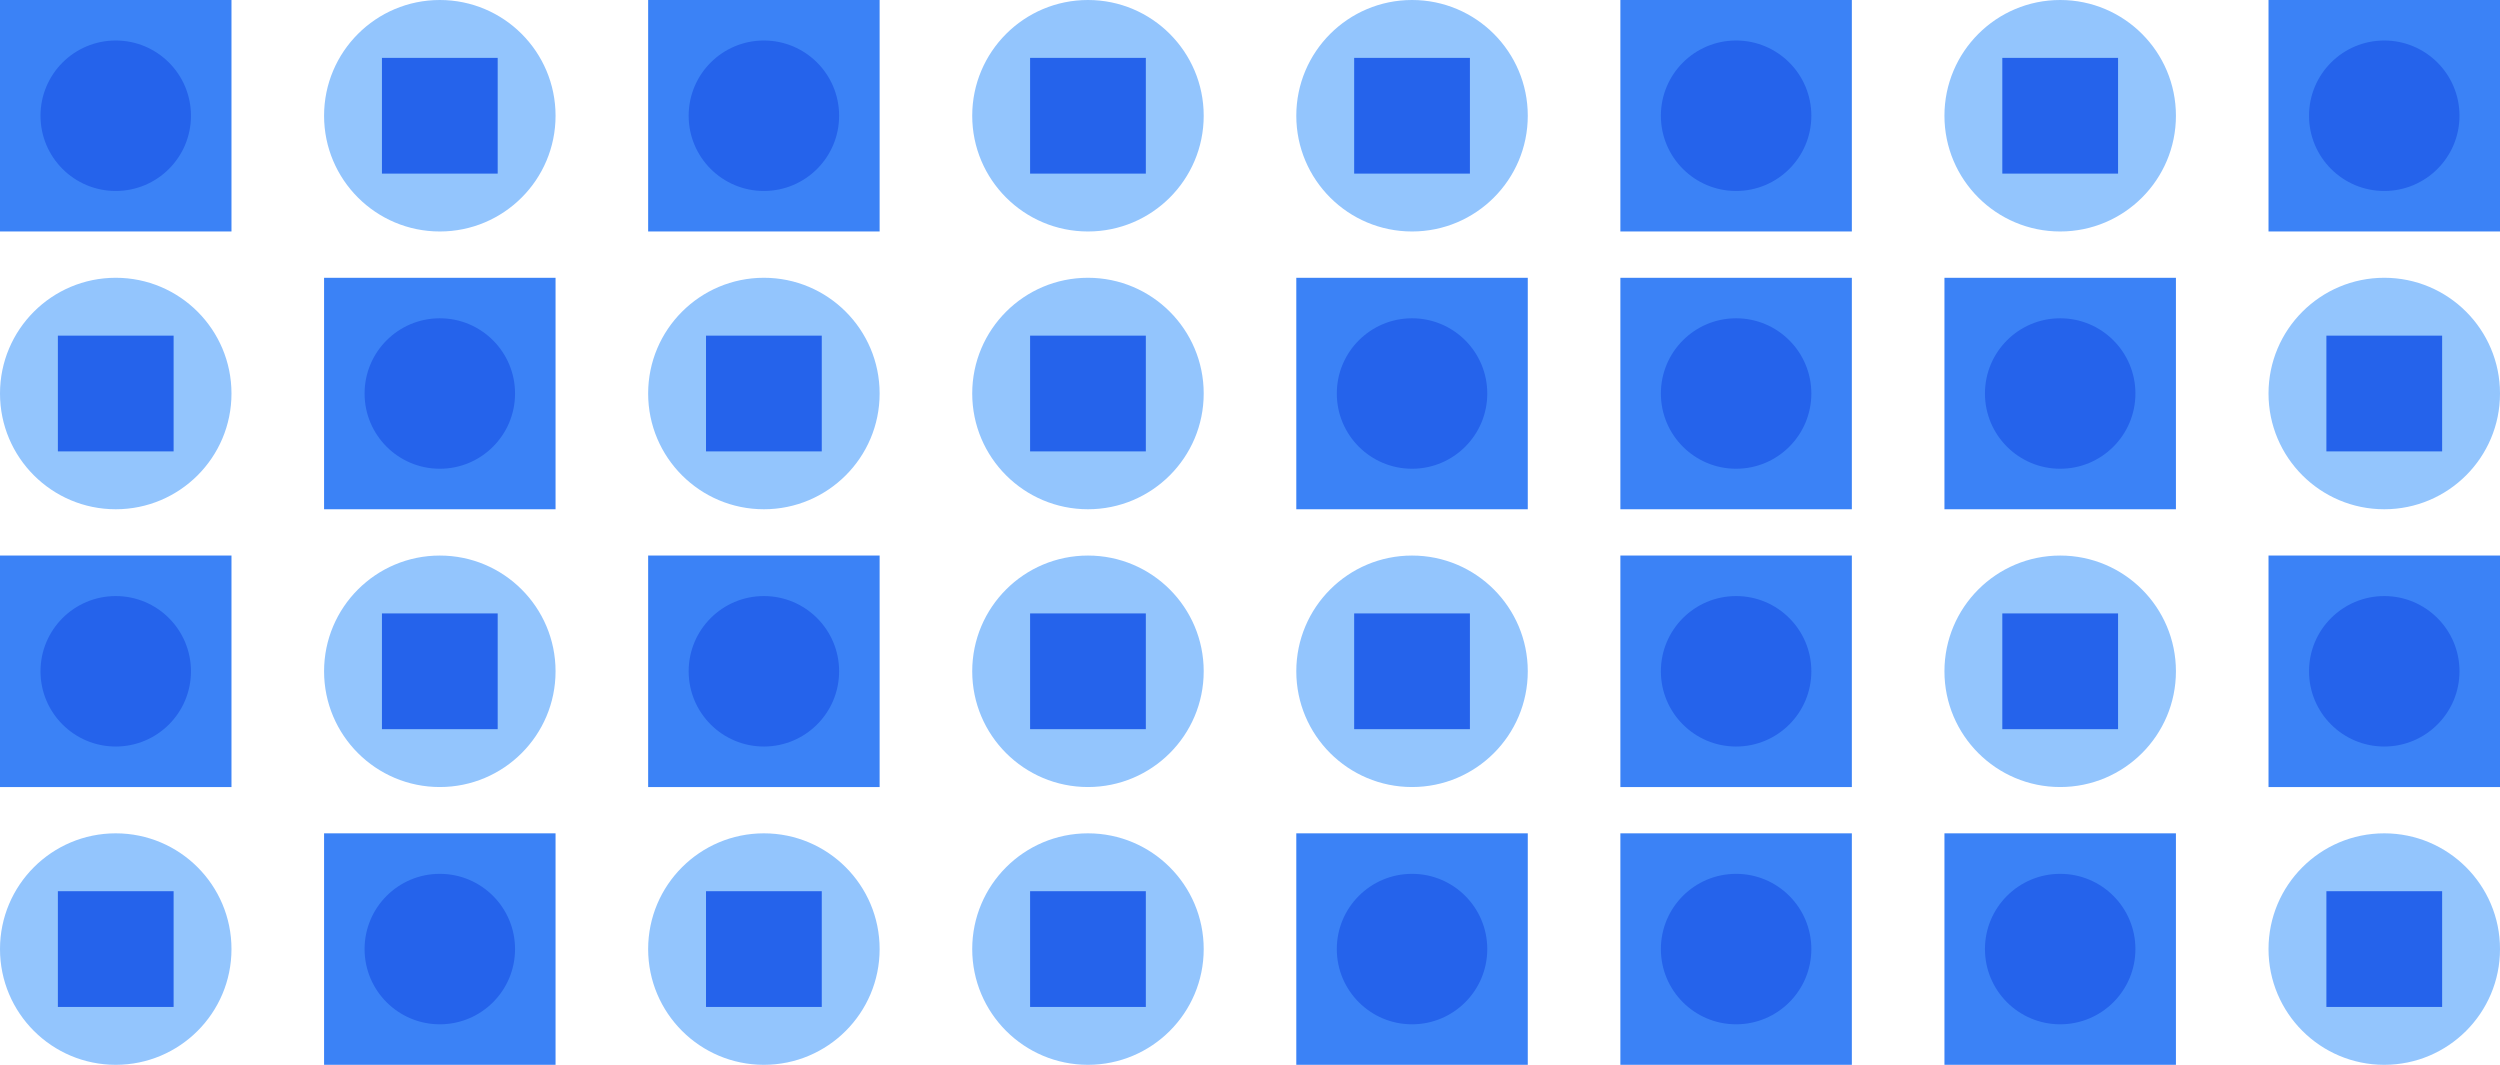 <svg aria-hidden="true" width="432" height="184"
    class="absolute -top-32 left-0 w-full sm:-top-5 sm:left-3/4 sm:ml-8 sm:w-auto md:left-2/3 lg:left-auto lg:right-2 lg:ml-0 xl:left-2/3 xl:right-auto">
    <defs>
        <symbol id=":S5:-0" width="40" height="40">
            <rect class="fill-blue-500" width="40" height="40" fill="#3B82F6"></rect>
            <circle class="fill-blue-600" cx="20" cy="20" r="13" fill="#2563EB"></circle>
        </symbol>
        <symbol id=":S5:-1" width="40" height="40">
            <circle class="fill-blue-300" cx="20" cy="20" r="20" fill="#93C5FD"></circle>
            <rect class="fill-blue-600" width="20" height="20" x="10" y="10" fill="#2563EB"></rect>
        </symbol>
    </defs>
    <use href="#:S5:-0" x="0" y="0"></use>
    <use href="#:S5:-1" x="56" y="0"></use>
    <use href="#:S5:-0" x="112" y="0"></use>
    <use href="#:S5:-1" x="168" y="0"></use>
    <use href="#:S5:-1" x="224" y="0"></use>
    <use href="#:S5:-0" x="280" y="0"></use>
    <use href="#:S5:-1" x="336" y="0"></use>
    <use href="#:S5:-0" x="392" y="0"></use>
    <use href="#:S5:-1" x="0" y="48"></use>
    <use href="#:S5:-0" x="56" y="48"></use>
    <use href="#:S5:-1" x="112" y="48"></use>
    <use href="#:S5:-1" x="168" y="48"></use>
    <use href="#:S5:-0" x="224" y="48"></use>
    <use href="#:S5:-0" x="280" y="48"></use>
    <use href="#:S5:-0" x="336" y="48"></use>
    <use href="#:S5:-1" x="392" y="48"></use>
    <use href="#:S5:-0" x="0" y="96"></use>
    <use href="#:S5:-1" x="56" y="96"></use>
    <use href="#:S5:-0" x="112" y="96"></use>
    <use href="#:S5:-1" x="168" y="96"></use>
    <use href="#:S5:-1" x="224" y="96"></use>
    <use href="#:S5:-0" x="280" y="96"></use>
    <use href="#:S5:-1" x="336" y="96"></use>
    <use href="#:S5:-0" x="392" y="96"></use>
    <use href="#:S5:-1" x="0" y="144"></use>
    <use href="#:S5:-0" x="56" y="144"></use>
    <use href="#:S5:-1" x="112" y="144"></use>
    <use href="#:S5:-1" x="168" y="144"></use>
    <use href="#:S5:-0" x="224" y="144"></use>
    <use href="#:S5:-0" x="280" y="144"></use>
    <use href="#:S5:-0" x="336" y="144"></use>
    <use href="#:S5:-1" x="392" y="144"></use>
</svg>